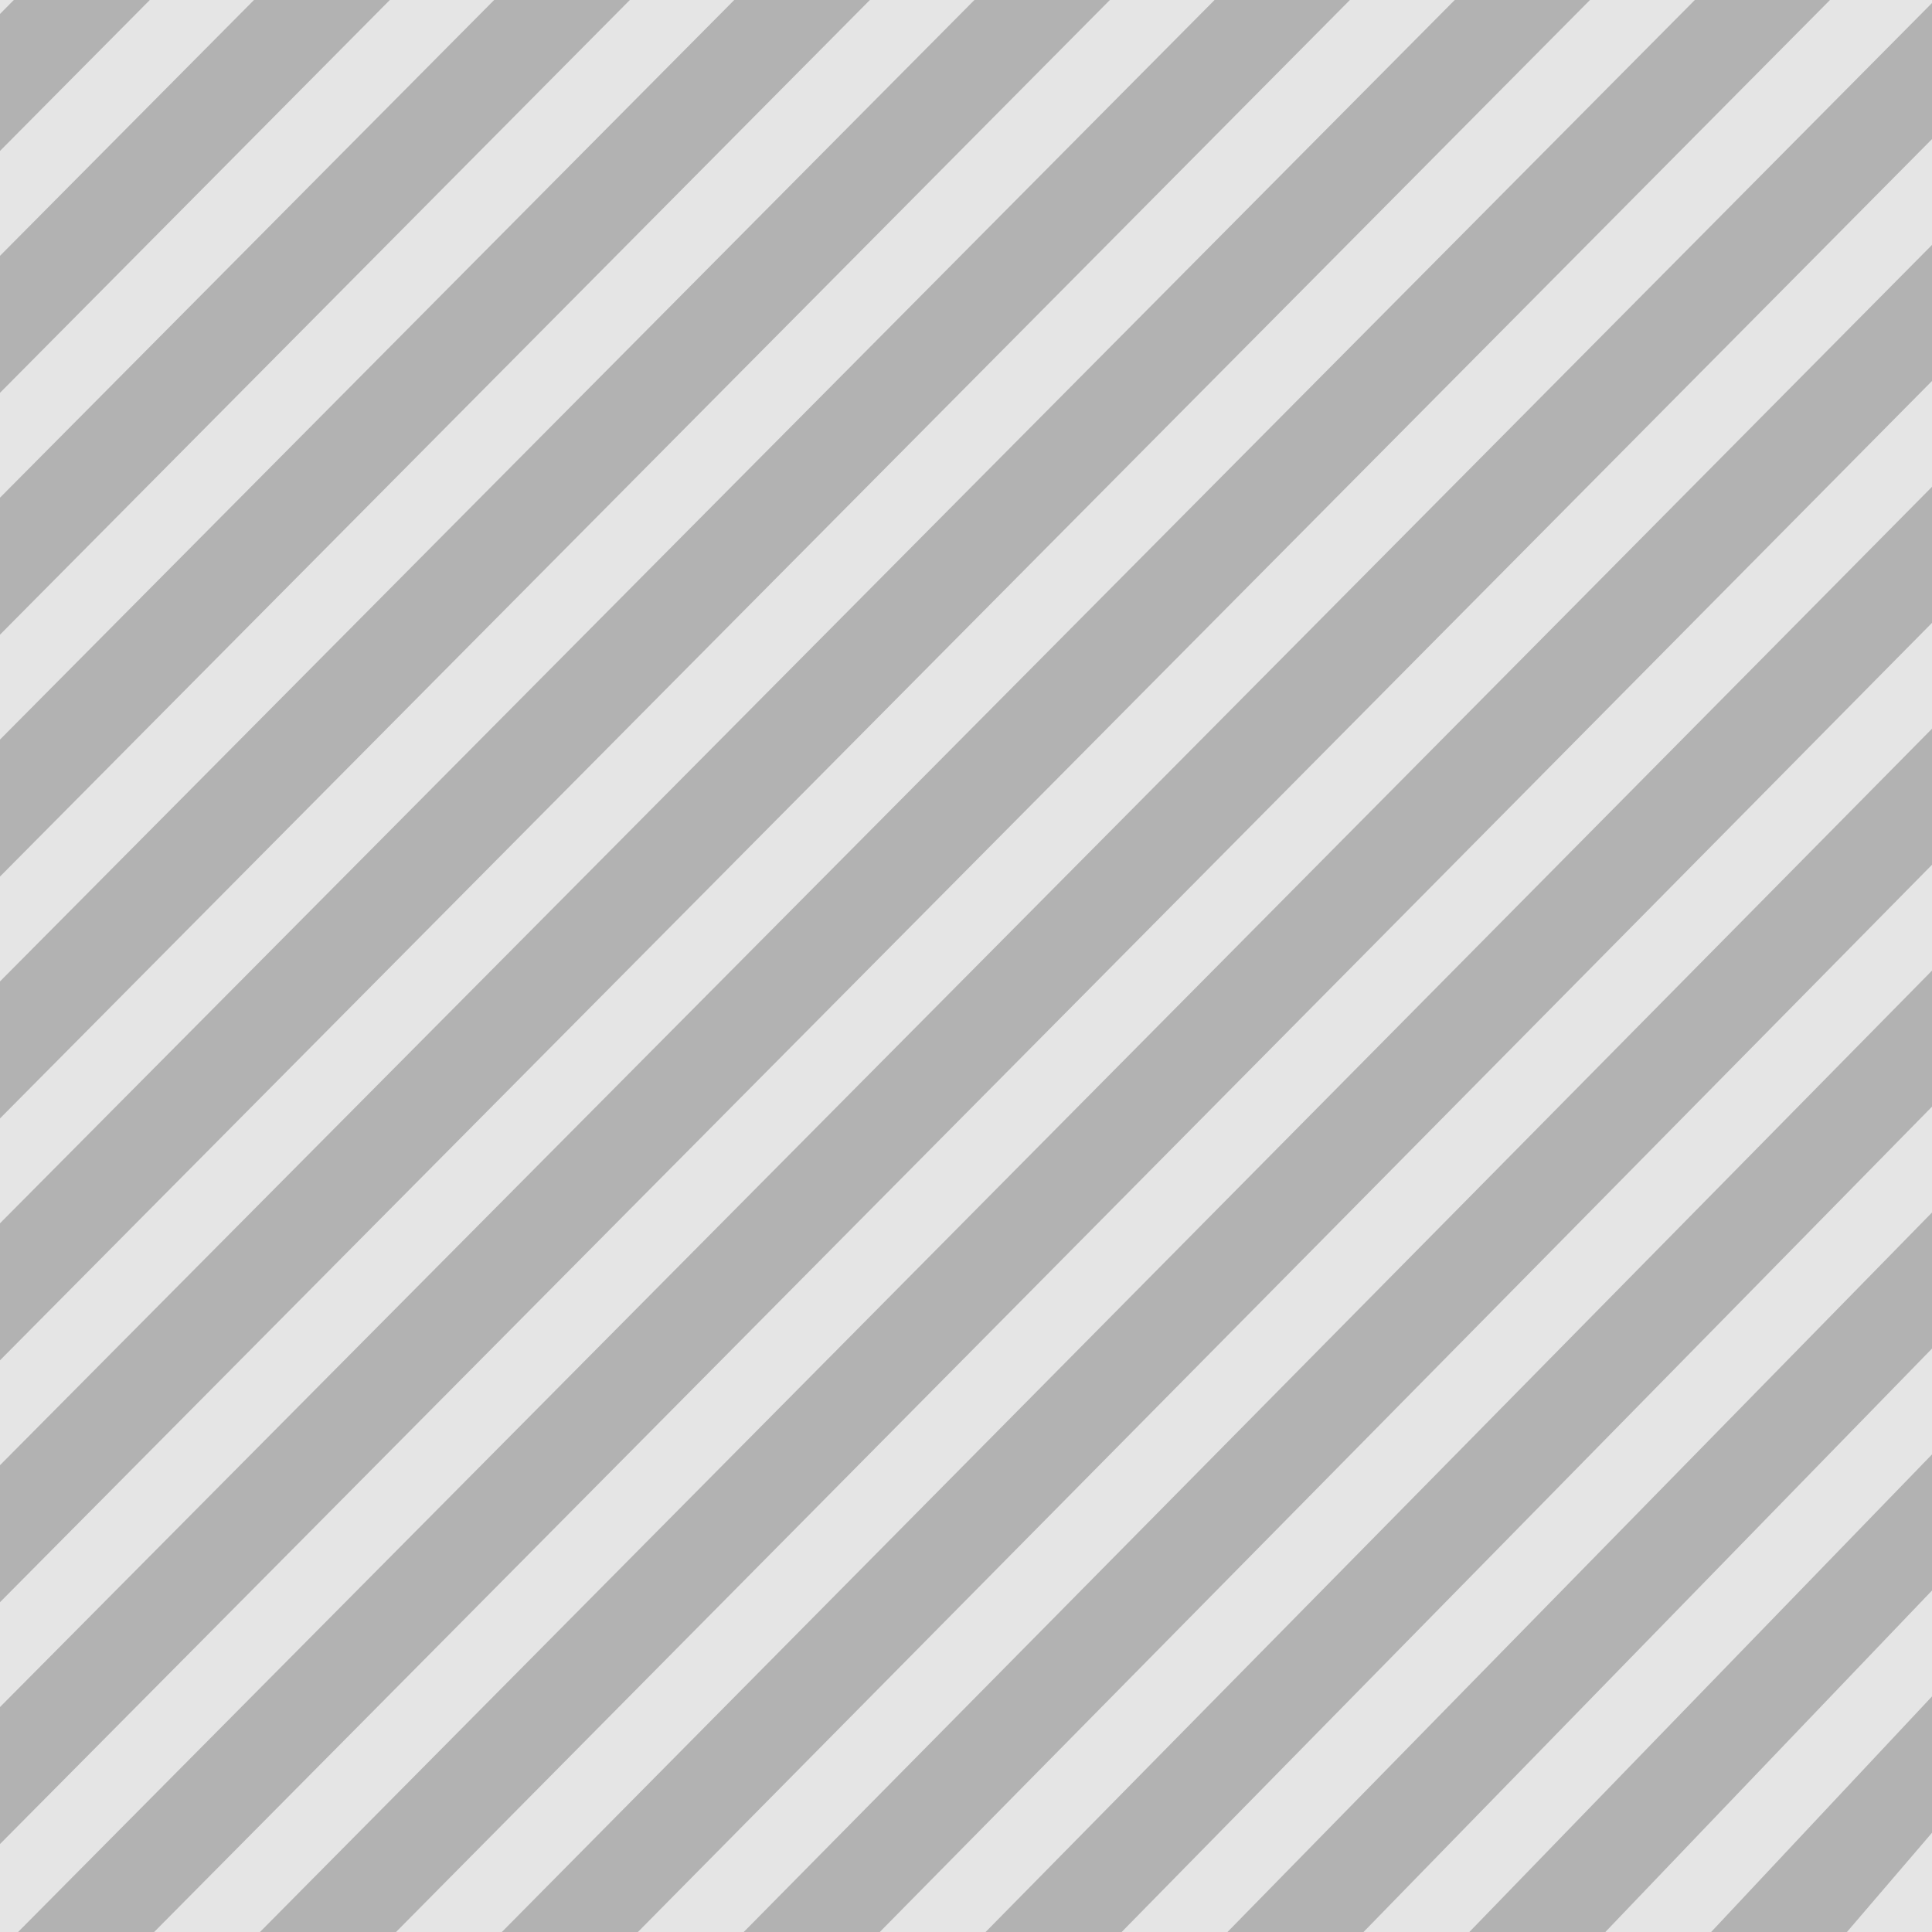 <svg height="64" viewBox="0 0 16.933 16.933" width="64" xmlns="http://www.w3.org/2000/svg"><g fill-opacity=".502"><path d="m0 0h16.933v16.933h-16.933z" fill="#cbcbcb"/><path d="m.457 0-.457.461v4.531l4.955-4.992zm7.943 0-8.4 8.461v4.531l12.893-12.992zm7.943 0-16.344 16.461v4.531l20.832-20.992zm7.941 0-24.285 24.461v4.531l28.771-28.992zm7.943 0-32.229 32.461v4.531l36.709-36.992zm7.943 0-40.172 40.461v4.531l44.648-44.992zm7.943 0-48.115 48.461v4.531l52.588-52.992zm7.941 0-56.057 56.461v4.531l60.527-60.992zm7.943 0-63.5 64h4.5l59-59.5zm0 8-55.5 56h4.5l51-51.5zm0 8-47.5 48h4.5l43-43.5zm0 8-39.5 40h4.5l35-35.5zm0 8-31.5 32h4.5l27-27.5zm0 8-23.5 24h4.5l19-19.5zm0 8-15.5 16h4.5l11-11.5zm0 8-7.5 8h4.5l3-3.5z" fill="#808080" transform="scale(.265)"/></g></svg>